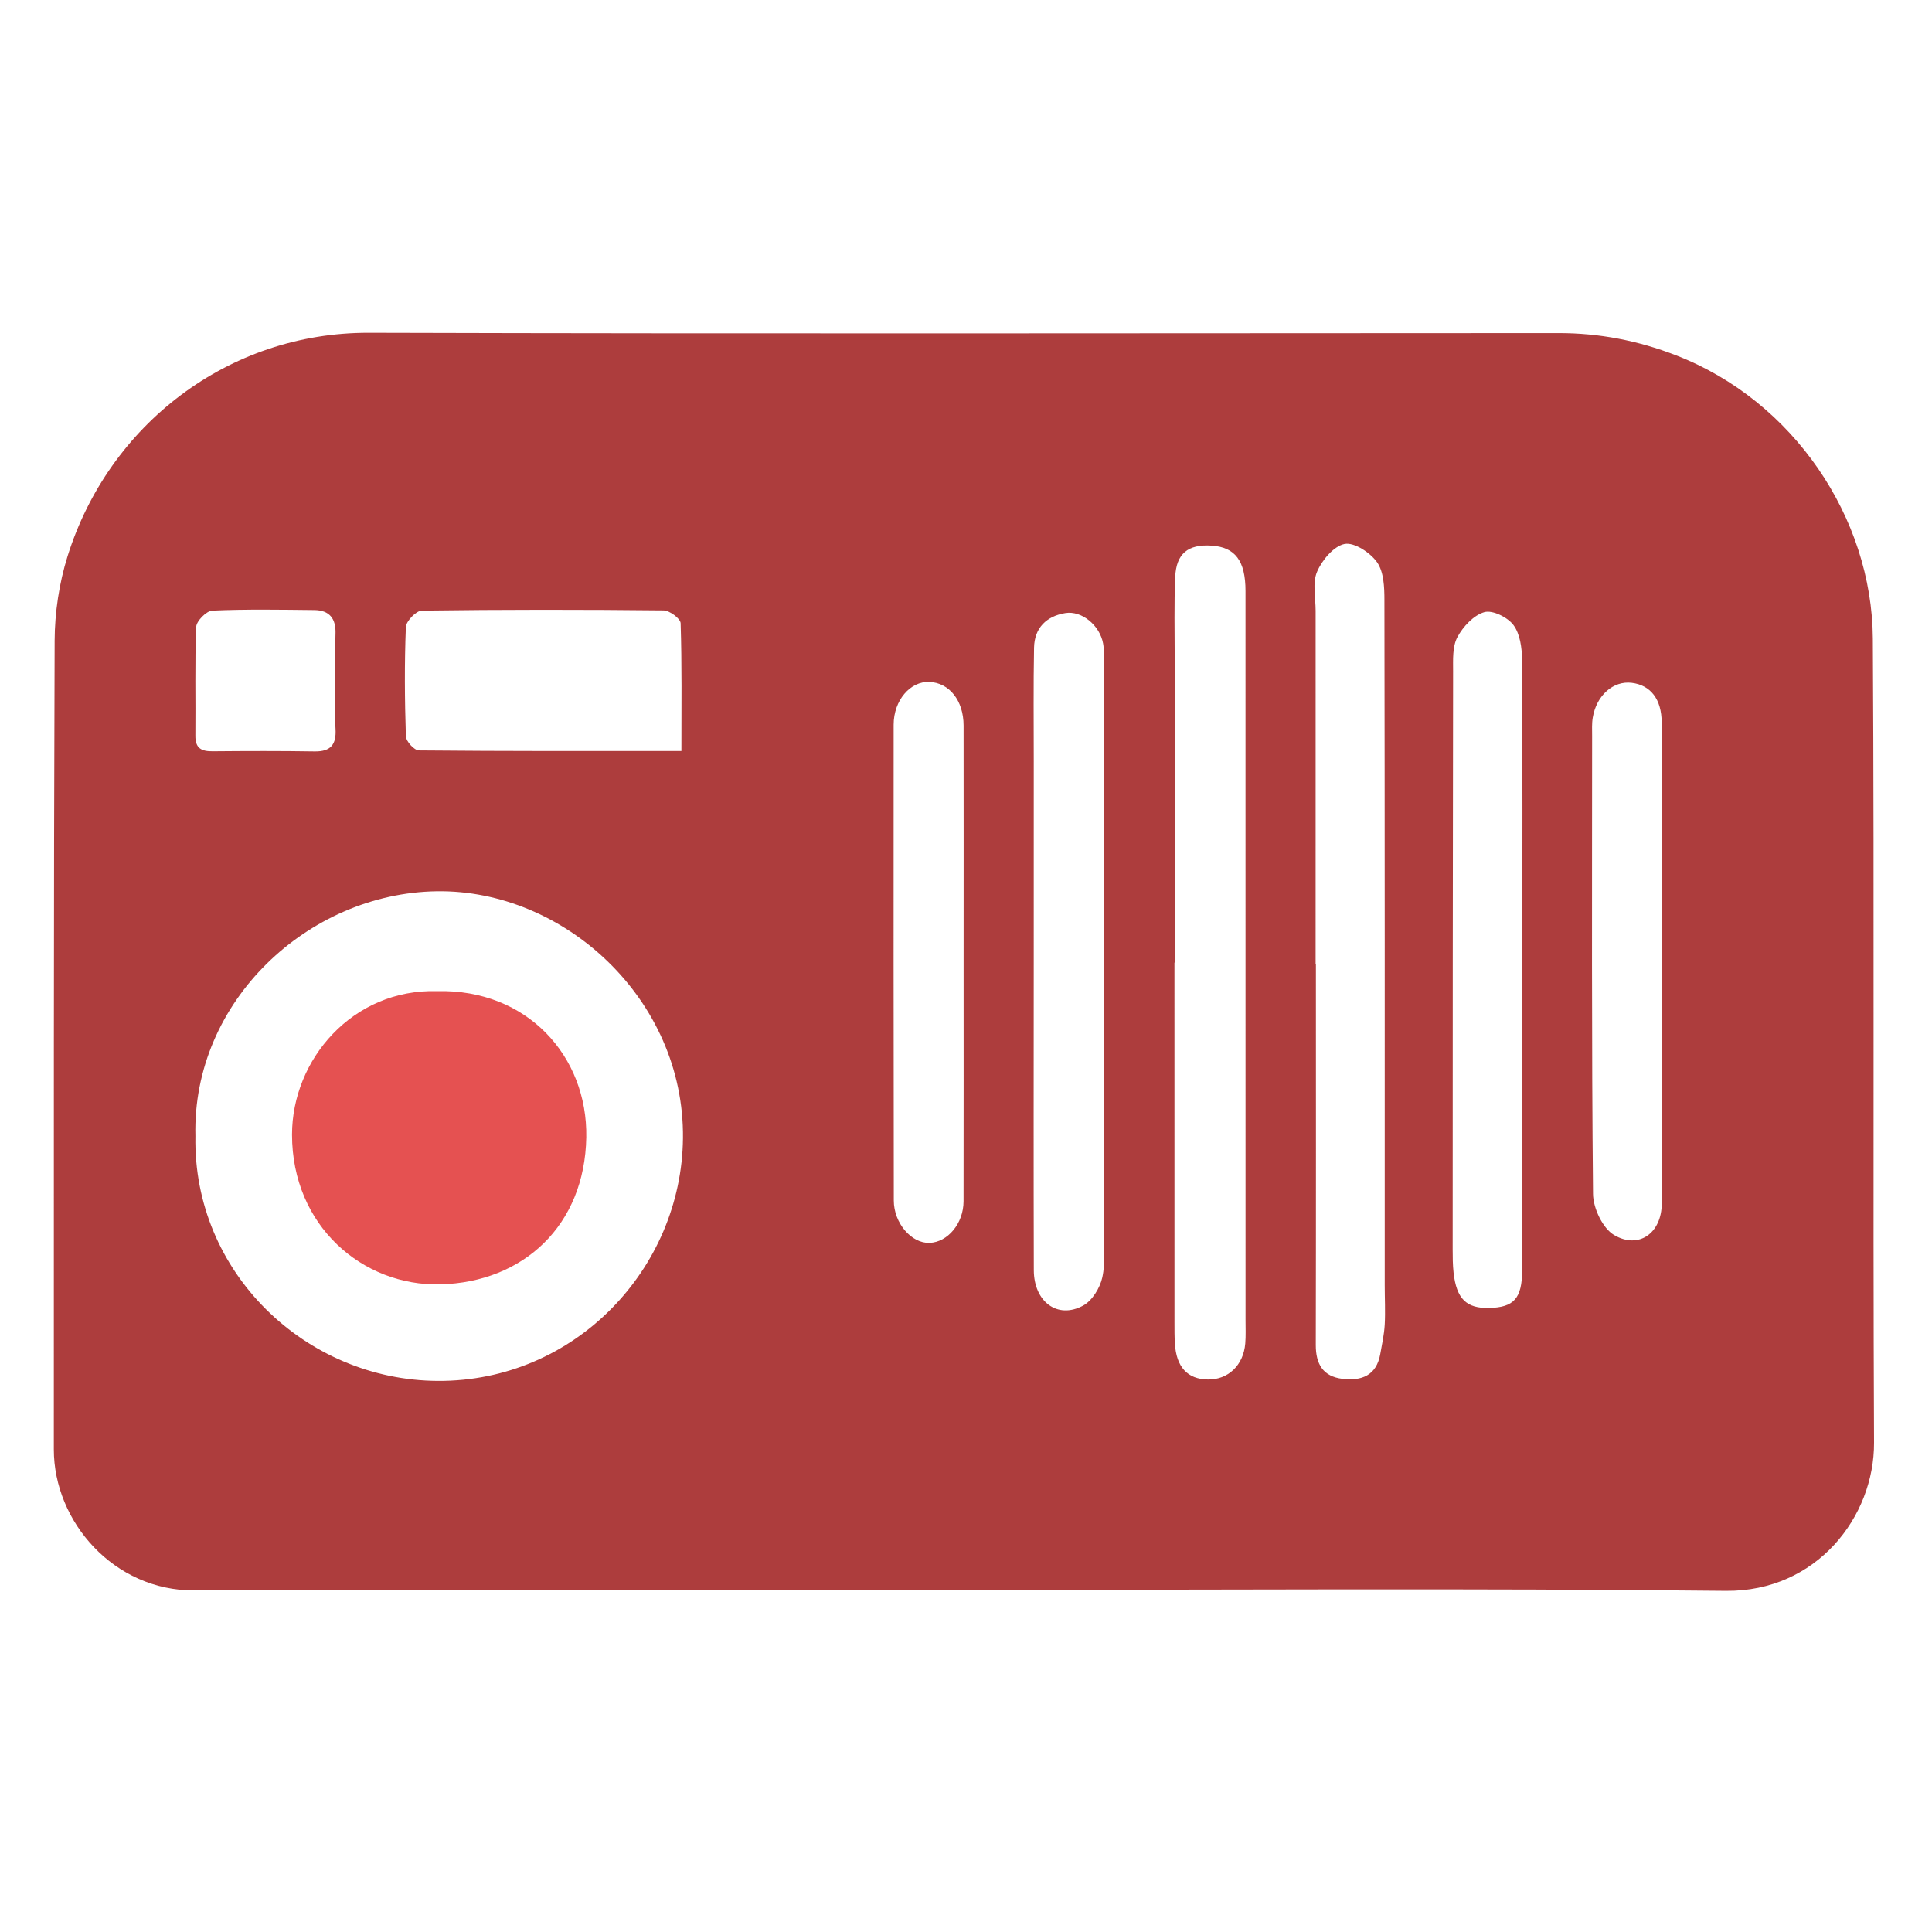 <?xml version="1.0" encoding="utf-8"?>
<!-- Generator: Adobe Illustrator 16.0.0, SVG Export Plug-In . SVG Version: 6.00 Build 0)  -->
<!DOCTYPE svg PUBLIC "-//W3C//DTD SVG 1.1//EN" "http://www.w3.org/Graphics/SVG/1.1/DTD/svg11.dtd">
<svg version="1.1" id="Layer_1" xmlns="http://www.w3.org/2000/svg" xmlns:xlink="http://www.w3.org/1999/xlink" x="0px" y="0px"
	 width="100px" height="100px" viewBox="0 0 100 100" enable-background="new 0 0 100 100" xml:space="preserve">
<g>
	<path fill-rule="evenodd" clip-rule="evenodd" fill="#AD3D3D" d="M10.062,82.32c-4.169,0.023-7.277-3.563-7.276-7.299
		c0.002-13.953-0.011-27.907,0.042-41.86c0.006-1.461,0.233-2.978,0.669-4.372c2.126-6.795,8.31-11.583,15.596-11.563
		c20.529,0.058,41.06,0.018,61.589,0.016c2.097,0,4.092,0.384,6.07,1.15c6.073,2.35,10.147,8.404,10.186,14.662
		C97.021,46.926,96.935,60.8,97,74.673c0.018,3.836-2.971,7.718-7.668,7.669c-13.15-0.138-26.303-0.049-39.455-0.048
		C36.605,82.295,23.333,82.249,10.062,82.32z M22.659,71.476c7.098,0.04,12.62-5.805,12.691-12.558
		c0.078-7.213-6.16-12.879-12.739-12.785c-6.656,0.096-12.67,5.689-12.496,12.67C9.981,65.846,15.805,71.438,22.659,71.476z
		 M60.791,68.457c0,0.359-0.002,0.721,0.021,1.081c0.073,1.223,0.653,1.851,1.71,1.865c1.047,0.015,1.84-0.738,1.933-1.865
		c0.032-0.397,0.014-0.801,0.014-1.202c0-12.582,0.001-25.162-0.002-37.744c0-1.568-0.536-2.273-1.761-2.351
		c-1.212-0.078-1.827,0.41-1.878,1.63c-0.06,1.401-0.026,2.804-0.026,4.207c-0.002,5.249,0,10.498,0,15.747
		c-0.004,0-0.008,0-0.012,0C60.789,56.036,60.789,62.247,60.791,68.457z M68.105,69.614c-0.002,0.987,0.371,1.635,1.385,1.755
		c0.979,0.117,1.752-0.169,1.951-1.276c0.091-0.508,0.203-1.016,0.232-1.528c0.037-0.679,0-1.36,0-2.041
		c0-11.826,0.006-23.649-0.016-35.474c0-0.661-0.031-1.45-0.38-1.947c-0.349-0.499-1.182-1.045-1.68-0.948
		c-0.563,0.111-1.172,0.839-1.427,1.44c-0.246,0.58-0.073,1.34-0.073,2.022c-0.001,6.092-0.001,12.185-0.001,18.278
		c0.006,0,0.01,0,0.015,0C68.112,56.468,68.119,63.041,68.105,69.614z M53.51,65.744c0.005,1.638,1.229,2.552,2.549,1.836
		c0.471-0.254,0.877-0.915,0.996-1.461c0.176-0.806,0.079-1.673,0.08-2.514c0.004-9.781,0.004-19.561,0.004-29.34
		c0-0.32,0.014-0.646-0.043-0.959c-0.169-0.934-1.102-1.714-1.956-1.573c-0.977,0.161-1.598,0.767-1.618,1.787
		c-0.037,1.963-0.015,3.928-0.015,5.891c-0.001,3.488-0.001,6.974-0.001,10.462C53.504,55.163,53.495,60.454,53.51,65.744z
		 M78.781,34.15c-0.004-0.611-0.102-1.337-0.443-1.796c-0.3-0.403-1.086-0.792-1.509-0.67c-0.556,0.16-1.104,0.751-1.396,1.296
		c-0.26,0.49-0.221,1.168-0.221,1.763c-0.018,9.974-0.02,19.948-0.022,29.921c0,0.4,0.003,0.804,0.046,1.2
		c0.15,1.368,0.666,1.869,1.858,1.836c1.248-0.034,1.687-0.475,1.692-1.946c0.024-5.328,0.01-10.655,0.01-15.982
		C78.8,44.564,78.812,39.357,78.781,34.15z M35.229,32.257c-0.008-0.241-0.573-0.66-0.883-0.663
		c-4.17-0.044-8.342-0.046-12.513,0.011c-0.292,0.004-0.814,0.546-0.826,0.853c-0.075,1.882-0.06,3.769,0.001,5.653
		c0.008,0.261,0.436,0.728,0.673,0.73c4.48,0.043,8.96,0.032,13.588,0.032C35.269,36.562,35.298,34.408,35.229,32.257z
		 M49.875,37.554c-0.001-1.295-0.738-2.217-1.774-2.258c-0.983-0.04-1.845,0.95-1.846,2.214c-0.008,8.209-0.002,16.418,0.008,24.627
		c0.001,1.174,0.917,2.229,1.852,2.194c0.943-0.036,1.755-1.006,1.758-2.148c0.008-4.124,0.003-8.25,0.003-12.375
		C49.877,45.725,49.881,41.639,49.875,37.554z M86.008,37.396c-0.002-1.205-0.573-1.935-1.553-2.054
		c-0.951-0.115-1.82,0.647-2.013,1.794c-0.054,0.313-0.034,0.64-0.034,0.96c-0.002,7.901-0.03,15.803,0.047,23.704
		c0.008,0.734,0.5,1.779,1.092,2.126c1.281,0.753,2.459-0.108,2.465-1.624c0.016-4.171,0.006-8.343,0.006-12.515
		c-0.003,0-0.006,0-0.007,0C86.011,45.657,86.016,41.526,86.008,37.396z M17.365,32.806c0.03-0.792-0.314-1.222-1.101-1.23
		c-1.759-0.018-3.521-0.05-5.276,0.029c-0.302,0.014-0.82,0.537-0.833,0.842c-0.076,1.875-0.023,3.757-0.042,5.636
		c-0.006,0.653,0.317,0.809,0.894,0.803c1.759-0.016,3.519-0.021,5.278,0.007c0.84,0.013,1.129-0.362,1.081-1.169
		c-0.048-0.797-0.011-1.599-0.011-2.399C17.358,34.485,17.333,33.645,17.365,32.806z"/>
	<path fill-rule="evenodd" clip-rule="evenodd" fill="#E55151" d="M22.633,51.301c-4.403-0.126-7.518,3.562-7.518,7.427
		c0,4.733,3.664,7.848,7.67,7.751c4.293-0.104,7.482-3.041,7.561-7.61C30.419,54.668,27.284,51.189,22.633,51.301z"/>
</g>
</svg>
